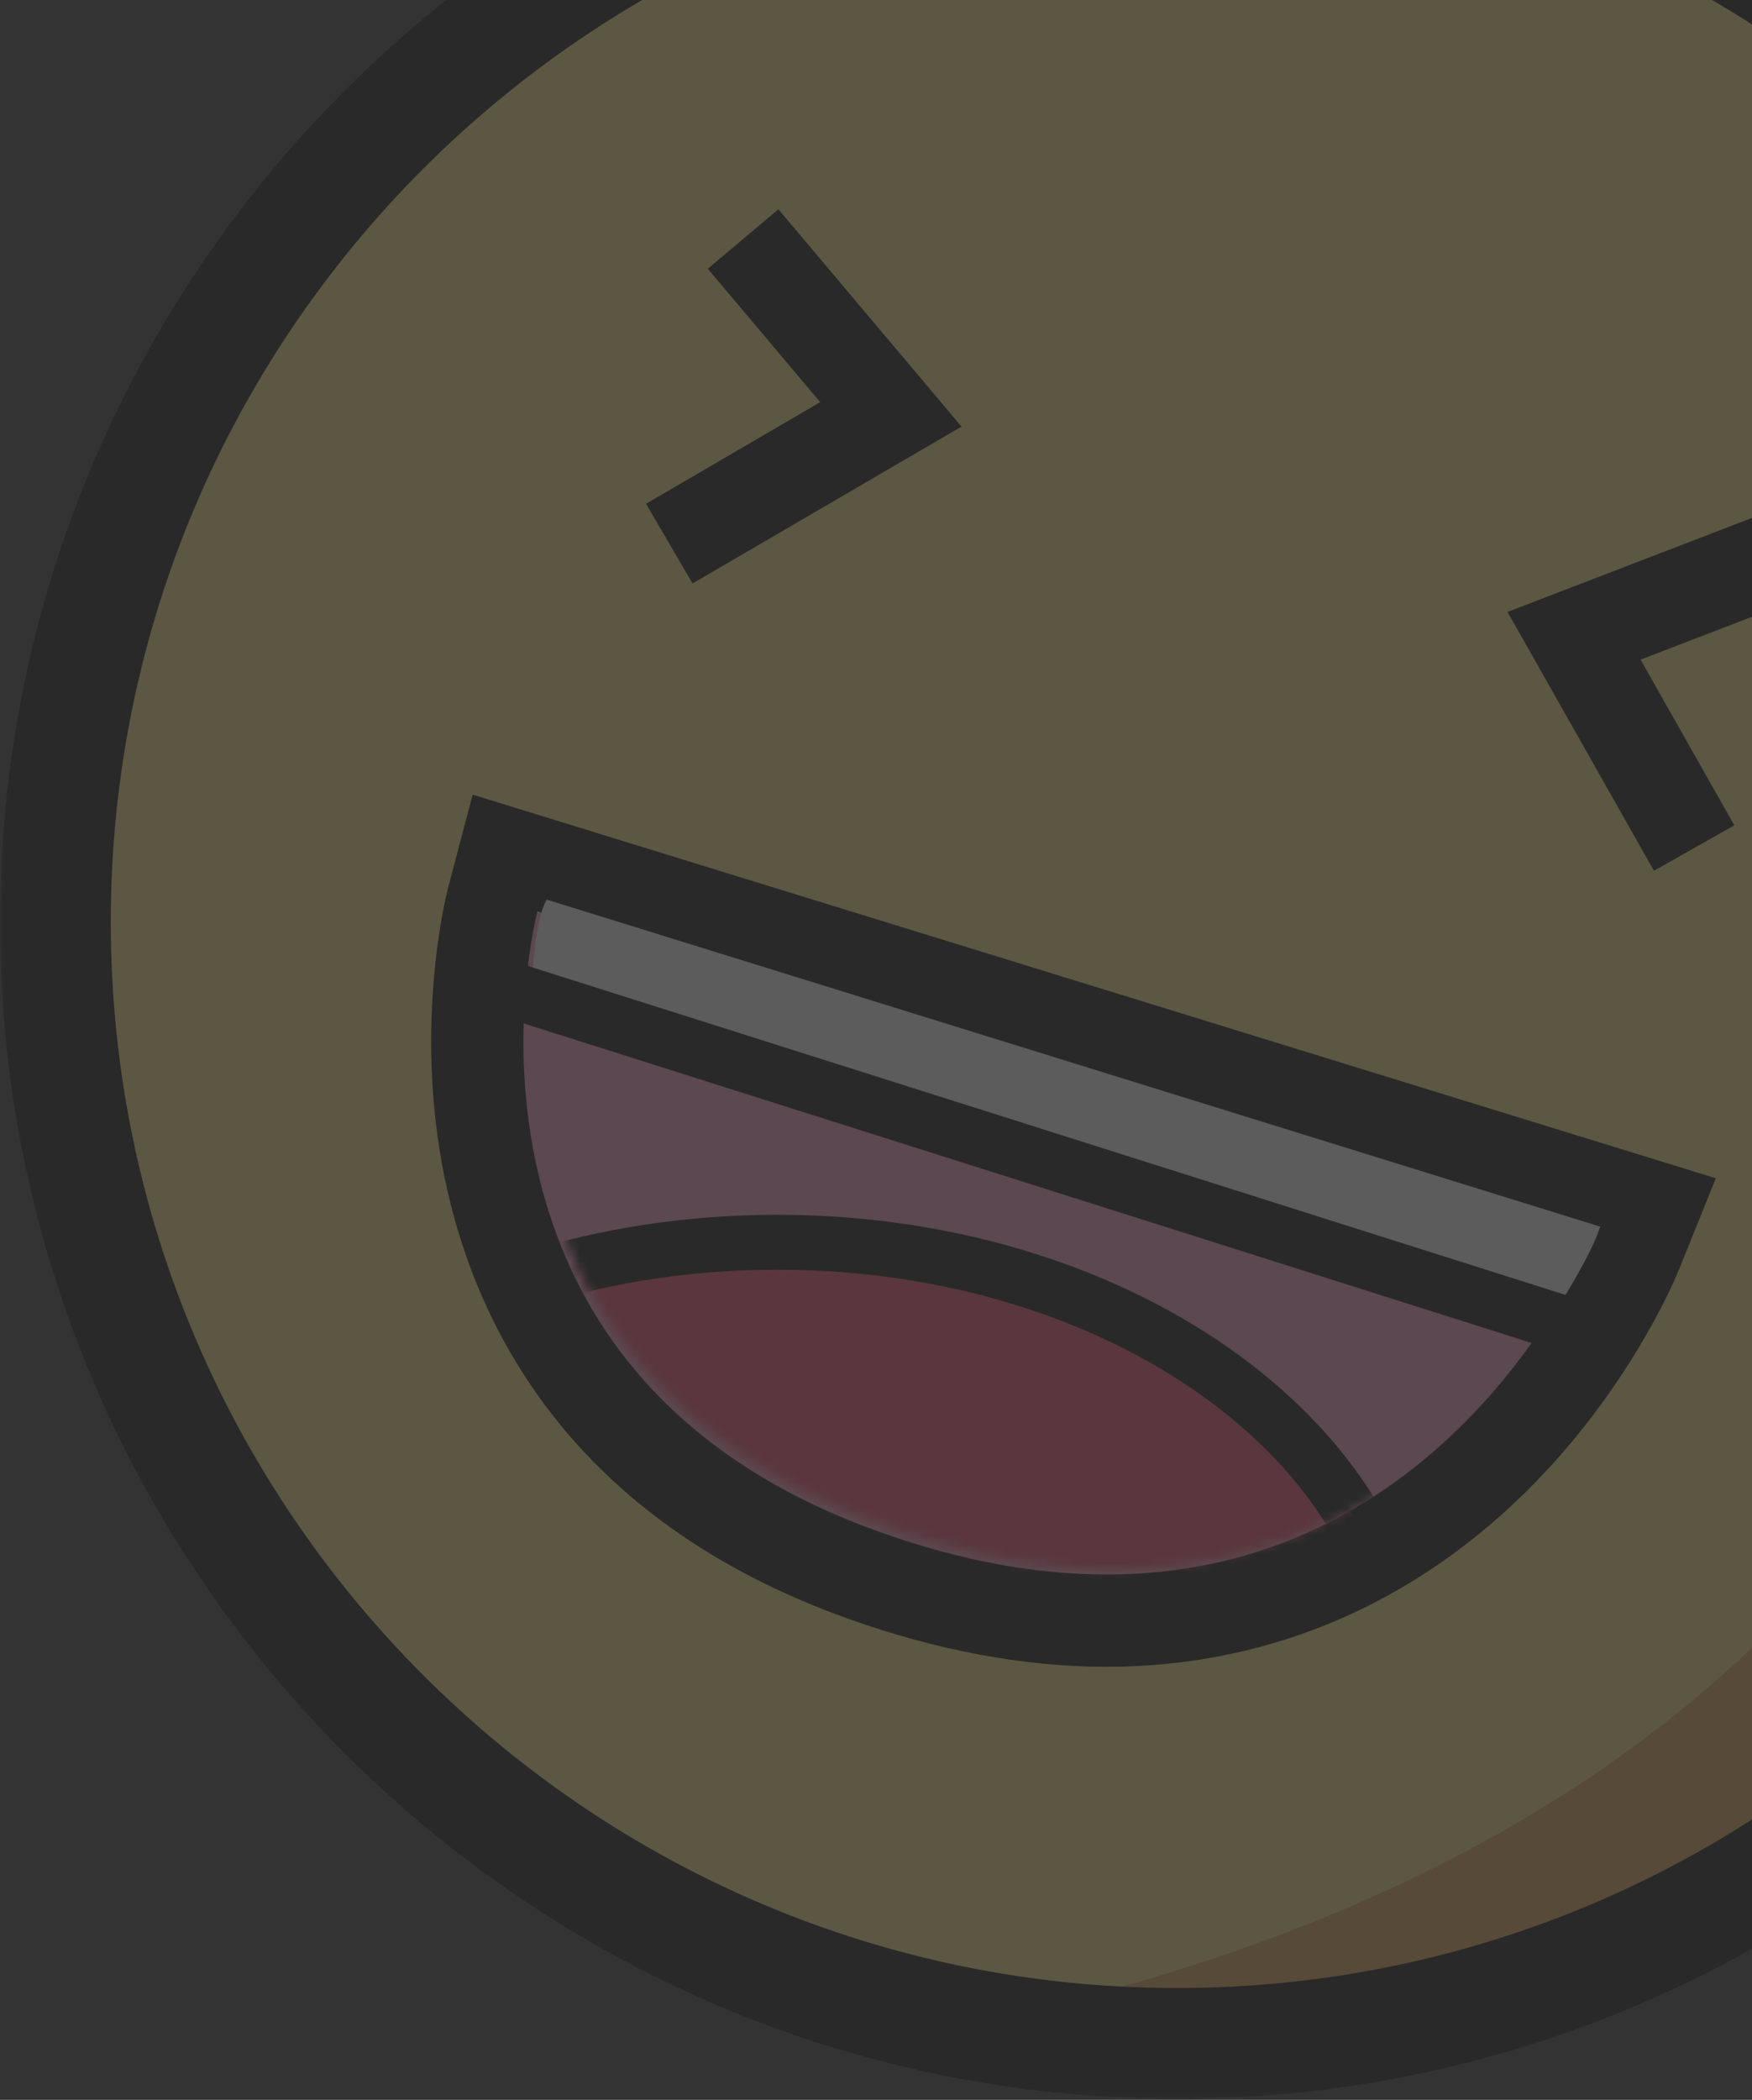 <?xml version="1.0" encoding="UTF-8"?>
<svg width="192px" height="230px" viewBox="0 0 192 230" version="1.1" xmlns="http://www.w3.org/2000/svg" xmlns:xlink="http://www.w3.org/1999/xlink">
    <rect x="0" y="0" width="192" height="230" fill="#333333" stroke="none"/>
    <title>192*230</title>
    <defs>
        <polygon id="path-1" points="2.05414013e-05 0.087 258 0.087 258 257.882 2.05414013e-05 257.882"></polygon>
        <path d="M39.039,67.52 C96.056,87.726 117.323,35.501 117.323,35.501 L117.323,35.501 L1.587,0.142 C1.587,0.142 -11.561,49.588 39.039,67.52" id="path-3"></path>
        <path d="M39.039,67.52 C96.056,87.726 117.323,35.501 117.323,35.501 L117.323,35.501 L1.587,0.142 C1.587,0.142 -11.561,49.588 39.039,67.52" id="path-5"></path>
    </defs>
    <g id="192*230" stroke="none" stroke-width="1" fill="none" fill-rule="evenodd" opacity="0.2">
        <g id="smiley-loading" transform="translate(0, -28)">
            <g id="smiley-swap" transform="translate(22, 58)" fill="#FFFFFF" fill-rule="nonzero">
                <path d="M63.872,43.412 C63.879,49.717 69.026,54.825 75.376,54.833 C81.726,54.825 86.872,49.717 86.88,43.412 L86.88,43.412 L92.084,43.412 C92.084,52.573 84.604,60 75.376,60 C66.148,60 58.667,52.573 58.667,43.412 L58.667,43.412 L63.872,43.412 Z M104.879,15.237 L110.603,29.192 L116.013,15.237 L121,15.237 L108.743,45.013 L103.931,45.013 L108.252,34.752 L99.822,15.237 L104.879,15.237 Z M76.784,9.833 L76.784,39.372 C76.784,39.86 77.182,40.256 77.674,40.257 L77.674,40.257 L80.224,40.257 L80.224,44.871 L75.706,44.871 C73.666,44.872 72.009,43.232 72.005,41.206 L72.005,41.206 L72.005,9.833 L76.784,9.833 Z M13.85,0.001 C15.18,-0.013 16.508,0.12 17.81,0.396 C18.921,0.639 20.002,1.002 21.033,1.48 C21.99,1.928 22.893,2.484 23.723,3.136 C24.542,3.785 25.316,4.487 26.04,5.239 L26.04,5.239 L20.466,9.546 C18.906,7.174 16.716,5.988 13.895,5.988 C12.237,5.99 10.976,6.374 10.112,7.141 C9.278,7.847 8.803,8.886 8.818,9.975 C8.797,10.62 9.009,11.251 9.416,11.754 C9.868,12.278 10.417,12.71 11.034,13.027 C11.791,13.428 12.582,13.759 13.4,14.015 L13.4,14.015 L16.243,14.927 C17.47,15.311 18.708,15.752 19.954,16.249 C21.168,16.728 22.307,17.375 23.339,18.17 C24.35,18.953 25.189,19.933 25.804,21.05 C26.435,22.189 26.751,23.606 26.751,25.302 C26.749,26.691 26.461,28.066 25.903,29.34 C25.339,30.655 24.509,31.84 23.464,32.823 C22.322,33.882 20.986,34.713 19.528,35.272 C17.828,35.922 16.019,36.24 14.198,36.209 C10.907,36.21 8.134,35.592 5.877,34.355 C3.668,33.158 1.68,31.595 0,29.734 L0,29.734 L6.172,25.114 C7.014,26.532 8.197,27.722 9.615,28.575 C10.987,29.379 12.555,29.795 14.148,29.777 C15.941,29.778 17.311,29.298 18.258,28.336 C19.204,27.374 19.677,26.286 19.677,25.071 C19.696,24.39 19.466,23.725 19.03,23.199 C18.557,22.654 17.982,22.205 17.336,21.878 C16.562,21.477 15.754,21.147 14.921,20.89 C14.007,20.603 13.069,20.315 12.105,20.026 C10.876,19.642 9.647,19.226 8.418,18.779 C7.227,18.353 6.108,17.747 5.103,16.982 C4.121,16.228 3.307,15.279 2.714,14.195 C2.099,13.092 1.792,11.709 1.792,10.044 C1.782,8.681 2.089,7.333 2.69,6.107 C3.295,4.88 4.152,3.793 5.207,2.915 C6.339,1.968 7.639,1.241 9.041,0.77 C10.589,0.245 12.214,-0.015 13.85,0.001 Z M89.532,15.203 C90.976,15.19 92.41,15.439 93.763,15.939 C95.009,16.395 96.15,17.096 97.118,17.998 C98.056,18.88 98.805,19.942 99.318,21.119 C99.855,22.357 100.127,23.693 100.114,25.041 L100.114,25.041 L100.114,26.709 L83.39,26.709 C83.675,28.083 84.432,29.316 85.532,30.196 C86.632,31.079 88.026,31.521 89.713,31.521 C92.172,31.594 94.426,30.171 95.402,27.929 L95.402,27.929 L99.3,30.161 C98.426,31.793 97.137,33.17 95.561,34.153 C93.956,35.164 92.007,35.67 89.713,35.67 C88.201,35.688 86.698,35.419 85.287,34.879 C84.011,34.387 82.847,33.648 81.863,32.705 C80.913,31.782 80.161,30.679 79.651,29.461 C79.119,28.2 78.848,26.847 78.854,25.48 C78.84,22.732 79.957,20.097 81.946,18.186 C83.989,16.252 86.709,15.183 89.532,15.203 Z M53.254,15.203 C56.017,15.203 58.101,15.951 59.505,17.445 C60.91,18.939 61.612,20.987 61.612,23.588 L61.612,23.588 L61.612,35.636 L56.776,35.636 L56.776,24.017 C56.776,22.564 56.401,21.411 55.651,20.56 C54.901,19.709 53.789,19.283 52.316,19.283 C51.105,19.252 49.935,19.721 49.085,20.578 C48.218,21.44 47.784,22.746 47.784,24.496 L47.784,24.496 L47.784,35.636 L42.962,35.636 L42.962,23.881 C42.965,22.45 42.602,21.326 41.875,20.509 C41.148,19.692 40.071,19.283 38.644,19.283 C37.399,19.247 36.196,19.728 35.325,20.611 C34.446,21.497 34.007,22.825 34.007,24.596 L34.007,24.596 L34.007,35.636 L29.268,35.636 L29.268,15.237 L33.975,15.237 L33.975,17.872 C34.638,17.042 35.485,16.374 36.45,15.921 C37.508,15.429 38.666,15.184 39.834,15.203 C41.451,15.202 42.815,15.505 43.926,16.113 C45.02,16.699 45.92,17.588 46.514,18.672 C47.219,17.616 48.177,16.748 49.302,16.148 C50.516,15.504 51.877,15.179 53.254,15.203 Z M69.092,15.237 L69.092,35.634 L64.316,35.634 L64.316,15.237 L69.092,15.237 Z M89.518,19.352 C88.09,19.352 86.855,19.665 85.813,20.291 C84.828,20.856 84.059,21.727 83.623,22.77 L83.623,22.77 L95.278,22.77 C94.958,21.689 94.227,20.775 93.239,20.22 C92.232,19.642 90.991,19.352 89.518,19.352 Z M66.699,7.287 C67.628,7.288 68.358,7.562 68.889,8.107 C69.433,8.688 69.719,9.46 69.686,10.252 C69.676,11.135 69.411,11.844 68.889,12.379 C68.367,12.914 67.637,13.181 66.699,13.181 C65.738,13.181 65,12.914 64.485,12.379 C63.97,11.844 63.713,11.135 63.713,10.252 C63.679,9.457 63.971,8.684 64.523,8.107 C65.062,7.56 65.787,7.287 66.699,7.287 Z" id="Combined-Shape"></path>
            </g>
            <g id="Group-35">
                <g id="Group-20">
                    <path d="M246.365,129.473 C246.375,194.519 193.61,247.257 128.512,247.267 C63.414,247.277 10.633,194.554 10.623,129.508 C10.614,64.462 63.379,11.723 128.476,11.713 C193.575,11.704 246.355,64.426 246.365,129.473" id="Fill-1" fill="#FFE77E" fill-rule="nonzero"></path>
                    <path d="M226.626,64.774 C226.626,64.774 267.117,205.291 122.441,245.751 C122.441,245.751 205.408,257.871 238.783,171.934 C238.783,171.934 270.142,134.524 226.626,64.774" id="Fill-3" fill="#EAA549" fill-rule="nonzero"></path>
                    <g id="Fill-5-Clipped">
                        <mask id="mask-2" fill="white">
                            <use xlink:href="#path-1"></use>
                        </mask>
                        <g id="path-1"></g>
                        <path d="M128.982,12.219 C64.547,12.228 12.132,64.617 12.141,129.002 C12.151,193.387 64.582,245.76 129.018,245.751 C193.453,245.741 245.868,193.352 245.859,128.967 C245.849,64.582 193.418,12.209 128.982,12.219 M129.02,257.882 C57.889,257.893 0.011,200.078 2.05414014e-05,129.004 C-0.011,57.93 57.85,0.098 128.981,0.087 C200.111,0.077 257.989,57.891 258,128.965 C258.011,200.04 200.15,257.871 129.02,257.882" id="Fill-5" fill="#000000" fill-rule="nonzero" mask="url(#mask-2)"></path>
                    </g>
                    <polyline id="Fill-8" fill="#FFE77E" fill-rule="nonzero" points="81.436 54.181 97.627 73.387 73.347 87.544"></polyline>
                    <polygon id="Fill-10" fill="#000000" fill-rule="nonzero" points="75.896 91.909 70.797 83.178 89.884 72.049 77.567 57.437 85.305 50.924 105.369 74.725"></polygon>
                    <polyline id="Fill-12" fill="#FFE77E" fill-rule="nonzero" points="198.805 87.525 172.501 97.638 185.658 120.889"></polyline>
                    <polygon id="Fill-14" fill="#000000" fill-rule="nonzero" points="181.254 123.377 165.211 95.025 196.989 82.808 200.622 92.242 179.791 100.252 190.061 118.4"></polygon>
                    <path d="M121.276,205.511 C112.829,205.512 103.858,203.836 94.611,200.528 C66.283,190.393 56.723,170.734 53.692,156.026 C50.455,140.317 53.857,127.078 54.004,126.522 L55.347,121.424 L181.283,160.265 L179.226,165.363 C178.565,167.002 162.559,205.505 121.276,205.511" id="Fill-16" fill="#FF99C3" fill-rule="nonzero"></path>
                    <path d="M51.797,115.039 L49.111,125.236 C48.952,125.838 45.263,140.189 48.737,157.045 C52.031,173.022 62.366,194.361 92.907,205.287 C102.702,208.791 112.248,210.567 121.277,210.566 C139.856,210.563 156.609,203.041 169.726,188.812 C179.388,178.33 183.738,167.7 183.919,167.253 L188.032,157.056 L177.519,153.813 L61.88,118.149 L51.797,115.039 Z M58.896,127.809 L174.535,163.473 C174.535,163.473 159.618,200.451 121.275,200.457 C113.854,200.458 105.556,199.074 96.317,195.769 C45.76,177.682 58.896,127.809 58.896,127.809 L58.896,127.809 Z" id="Fill-18" fill="#000000" fill-rule="nonzero"></path>
                </g>
                <g id="Group-27" transform="translate(58.05, 127.71)">
                    <g id="Fill-21-Clipped">
                        <mask id="mask-4" fill="white">
                            <use xlink:href="#path-3"></use>
                        </mask>
                        <g id="path-3"></g>
                        <path d="M96.056,86.463 C96.061,114.141 65.204,136.584 27.136,136.59 C-10.932,136.595 -41.795,114.162 -41.799,86.483 C-41.803,58.805 -10.947,36.362 27.121,36.356 C65.189,36.351 96.052,58.784 96.056,86.463" id="Fill-21" fill="#F44764" fill-rule="nonzero" mask="url(#mask-4)"></path>
                    </g>
                    <g id="Fill-24-Clipped">
                        <mask id="mask-6" fill="white">
                            <use xlink:href="#path-5"></use>
                        </mask>
                        <g id="path-5"></g>
                        <path d="M27.121,39.363 C-9.21,39.369 -38.765,60.507 -38.762,86.483 C-38.758,112.459 -9.196,133.588 27.136,133.582 C63.467,133.577 93.023,112.439 93.019,86.463 C93.015,60.487 63.453,39.358 27.121,39.363 M27.137,139.596 C-12.545,139.602 -44.833,115.776 -44.837,86.484 C-44.842,57.191 -12.561,33.356 27.12,33.35 C66.802,33.344 99.09,57.17 99.094,86.462 C99.099,115.754 66.819,139.59 27.137,139.596" id="Fill-24" fill="#000000" fill-rule="nonzero" mask="url(#mask-6)"></path>
                    </g>
                </g>
                <g id="Group-34" transform="translate(52.89, 126.42)" fill-rule="nonzero">
                    <path d="M5.476,7.979 L118.423,43.82 C118.423,43.82 121.47,39.008 122.483,35.936 L7.02,0.114 C7.02,0.114 5.956,1.508 5.476,7.979" id="Fill-28" fill="#FFFFFF"></path>
                    <line x1="0.945" y1="9.331" x2="120.459" y2="47.2" id="Fill-30" fill="#FFE77E"></line>
                    <polygon id="Fill-32" fill="#000000" points="119.55 50.132 0.036 12.263 1.853 6.4 121.367 44.268"></polygon>
                </g>
            </g>
        </g>
    </g>
</svg>